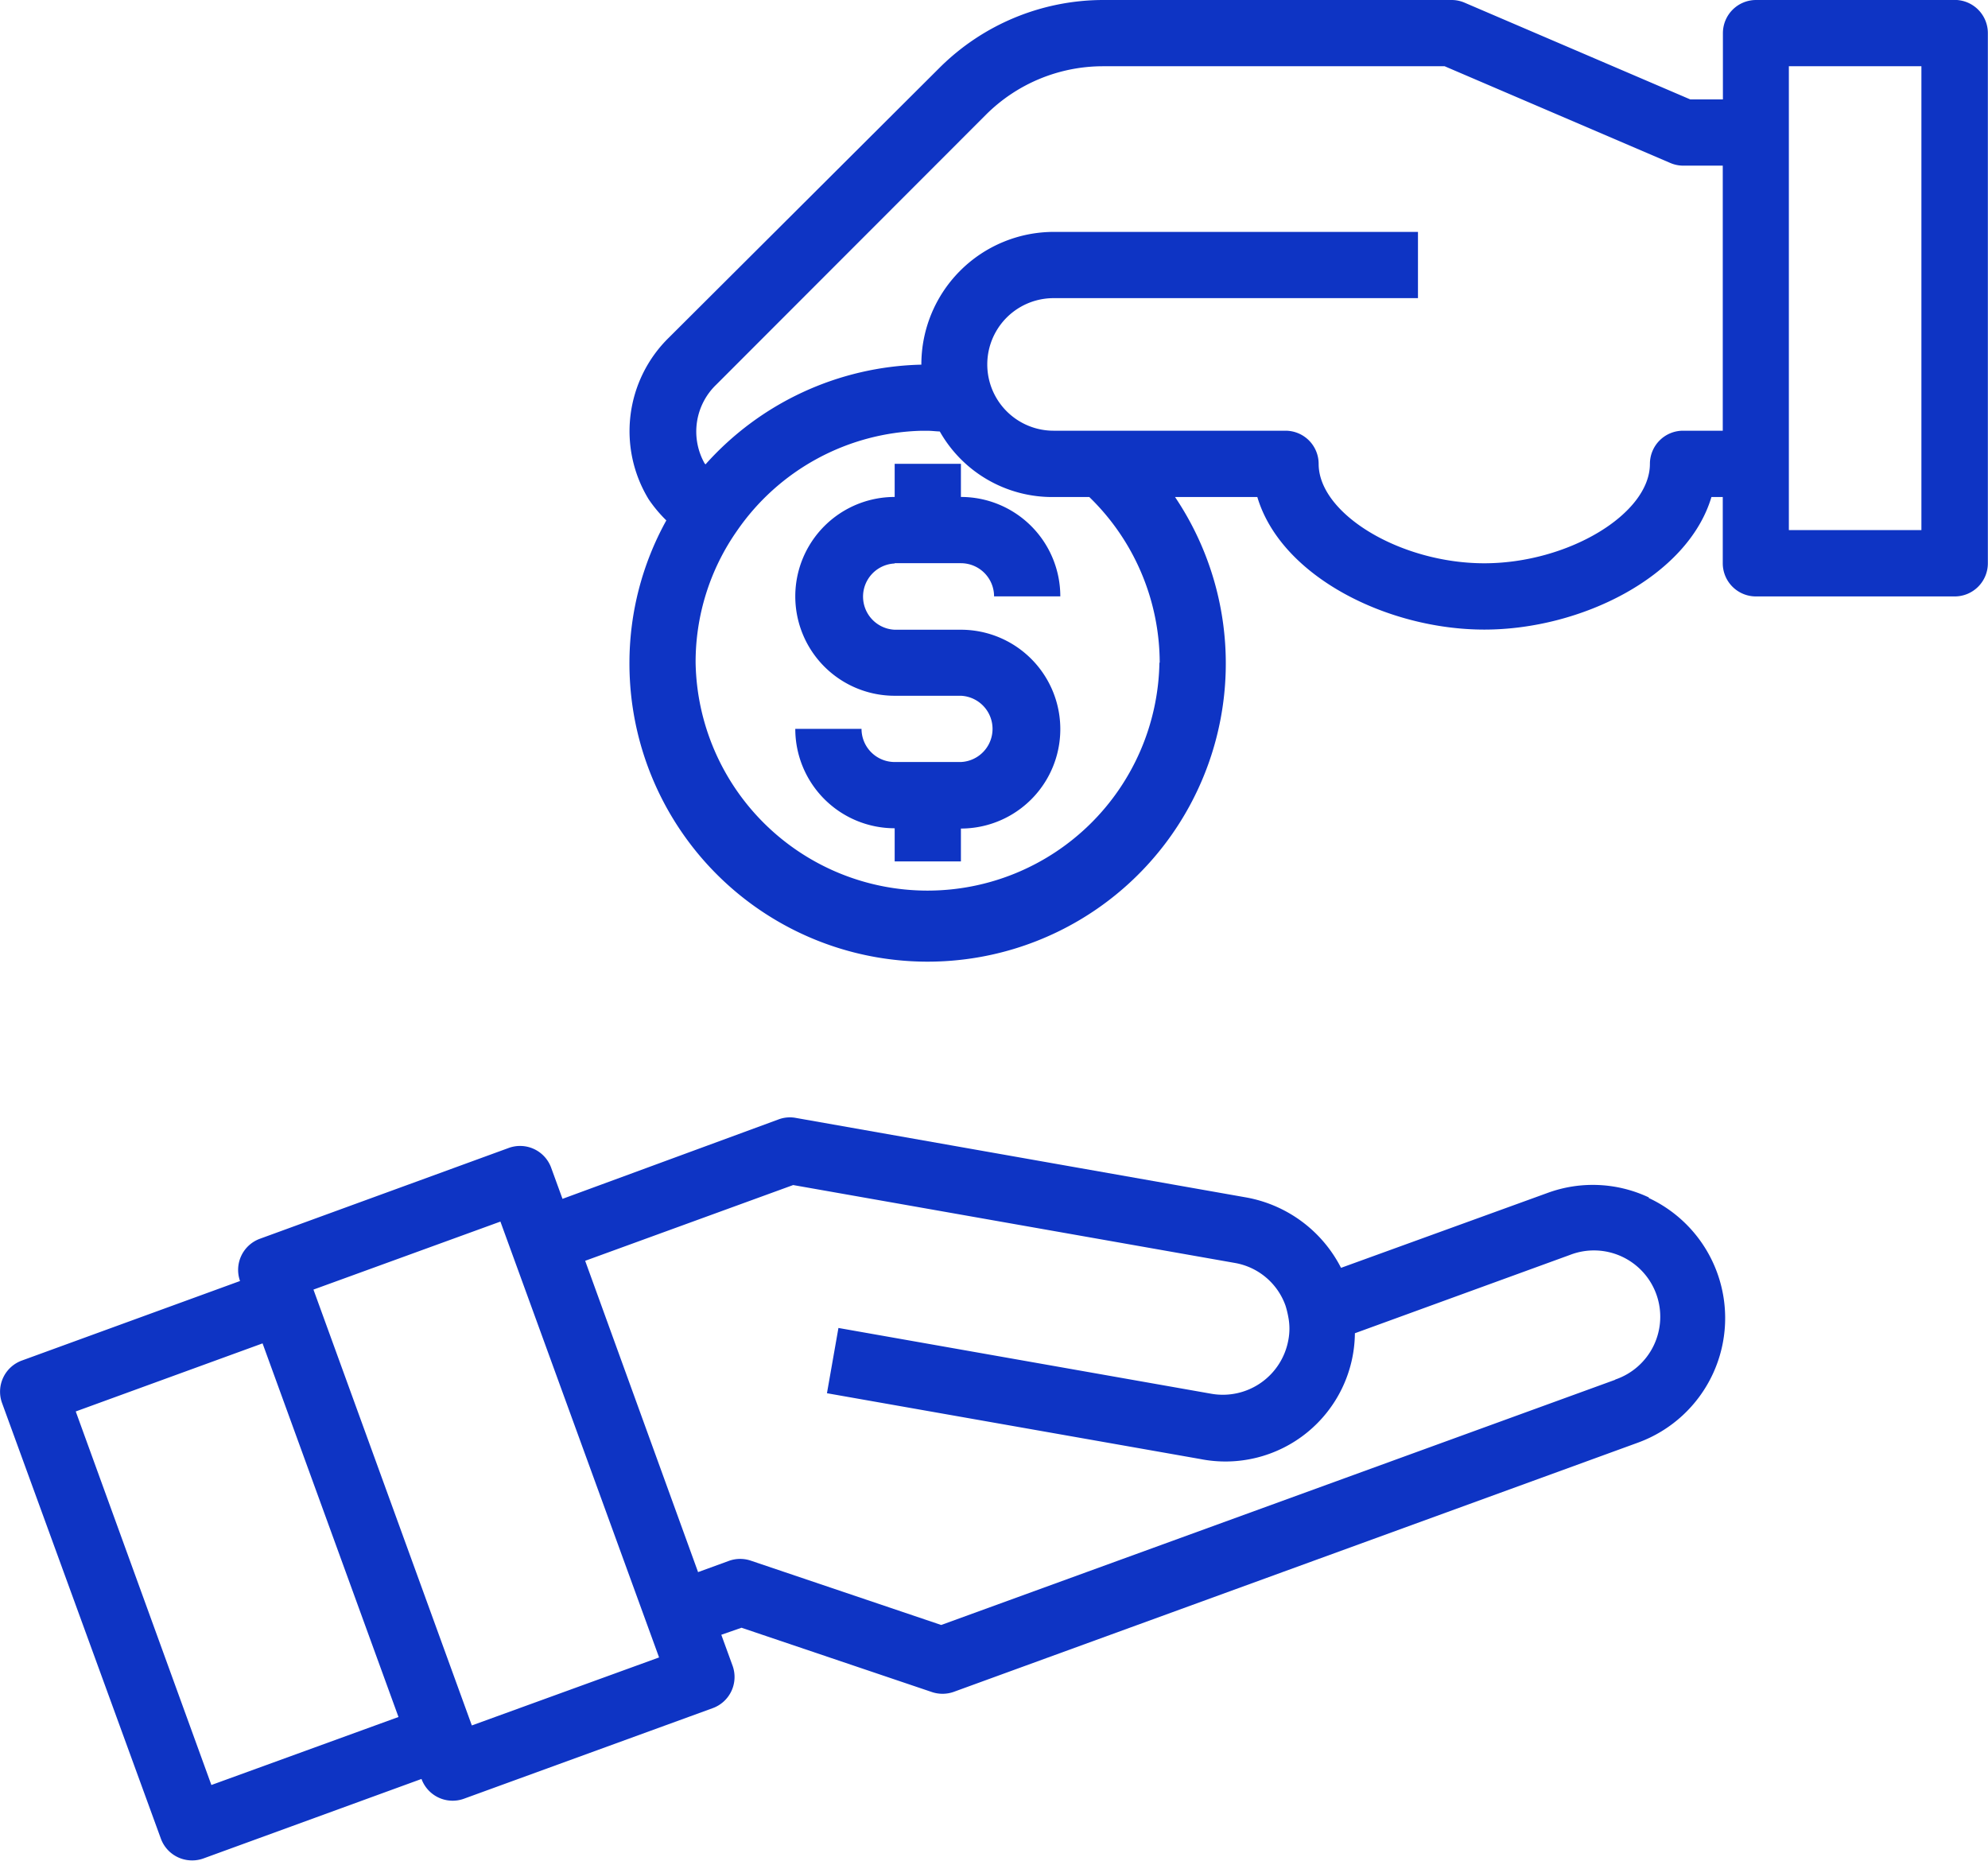 <svg xmlns="http://www.w3.org/2000/svg" width="28.242" height="26.431" viewBox="0 0 28.242 26.431">
  <g id="Group_5652" data-name="Group 5652" transform="translate(-369.001 -5074.835)">
    <g id="sponsor" transform="translate(369.004 5074.815)">
      <path id="Path_8799" data-name="Path 8799" d="M170.865.02h-2.824a.471.471,0,0,0-.471.471v.941h-.464L163.9.058a.463.463,0,0,0-.183-.038h-4.951a3.3,3.3,0,0,0-2.328.966L152.6,4.812a1.859,1.859,0,0,0-.291,2.3,1.929,1.929,0,0,0,.251.3,4.181,4.181,0,0,0-.524,2.021,4.236,4.236,0,1,0,7.751-2.353h1.169c.336,1.13,1.85,1.883,3.225,1.883s2.889-.753,3.226-1.883h.161v.941a.471.471,0,0,0,.471.471h2.824a.471.471,0,0,0,.471-.471V.49a.471.471,0,0,0-.471-.471Zm-11.3,9.413a3.295,3.295,0,0,1-6.589,0,3.247,3.247,0,0,1,.586-1.87,3.283,3.283,0,0,1,2.619-1.424h.089c.059,0,.116.008.175.01a1.835,1.835,0,0,0,1.616.931h.508A3.287,3.287,0,0,1,159.569,9.433Zm7.439-3.295a.471.471,0,0,0-.471.471c0,.713-1.165,1.412-2.353,1.412s-2.353-.7-2.353-1.412a.471.471,0,0,0-.471-.471h-3.295a.941.941,0,0,1,0-1.883h5.177V3.314h-5.177A1.883,1.883,0,0,0,156.183,5.2h-.008a4.236,4.236,0,0,0-3.059,1.417c0-.005-.008-.009-.012-.014a.924.924,0,0,1,.167-1.121L157.1,1.65a2.354,2.354,0,0,1,1.662-.689h4.855l3.206,1.374a.467.467,0,0,0,.185.038h.56V6.138Zm3.386,1.412h-1.883V.961h1.883Zm0,0" transform="translate(-143.097)" fill="#0e34c4"/>
      <path id="Path_8800" data-name="Path 8800" d="M193.451,113.431h.941a.471.471,0,0,1,.471.471h.941a1.412,1.412,0,0,0-1.412-1.412v-.471h-.941v.471a1.412,1.412,0,1,0,0,2.824h.941a.471.471,0,0,1,0,.941h-.941a.471.471,0,0,1-.471-.471h-.941a1.412,1.412,0,0,0,1.412,1.412v.471h.941V117.2a1.412,1.412,0,1,0,0-2.824h-.941a.471.471,0,0,1,0-.941Zm0,0" transform="translate(-180.744 -105.411)" fill="#0e34c4"/>
      <path id="Path_8801" data-name="Path 8801" d="M23.421,271.1a1.867,1.867,0,0,0-1.439-.064L19.048,272.1a1.888,1.888,0,0,0-1.347-1l-6.4-1.13a.459.459,0,0,0-.242.021L7.988,271.12l-.161-.442a.47.47,0,0,0-.6-.282l-3.538,1.291a.471.471,0,0,0-.282.6l-3.1,1.13a.471.471,0,0,0-.282.6l2.257,6.19a.471.471,0,0,0,.442.31.462.462,0,0,0,.161-.027l3.1-1.13a.471.471,0,0,0,.6.282l3.538-1.288a.471.471,0,0,0,.282-.6l-.161-.442.287-.1,2.7.912a.476.476,0,0,0,.312,0l1.326-.483,8.4-3.059a1.883,1.883,0,0,0,.151-3.474Zm-17.763,7.38L3,279.446,1.073,274.14l2.654-.967ZM6.7,278.6,4.45,272.409l2.656-.966,2.254,6.191Zm16.243-4.91-9.575,3.483-2.7-.912a.471.471,0,0,0-.312,0l-.442.161L8.31,272l2.955-1.076,6.272,1.106a.932.932,0,0,1,.723.609,1.361,1.361,0,0,1,.04.165.861.861,0,0,1,0,.319.946.946,0,0,1-1.092.766l-5.3-.935-.163.927,5.3.934a1.839,1.839,0,0,0,2.2-1.786l3.054-1.112a.942.942,0,1,1,.644,1.77Zm0,0" transform="translate(0 -254.071)" fill="#0e34c4"/>
    </g>
  </g>
</svg>
